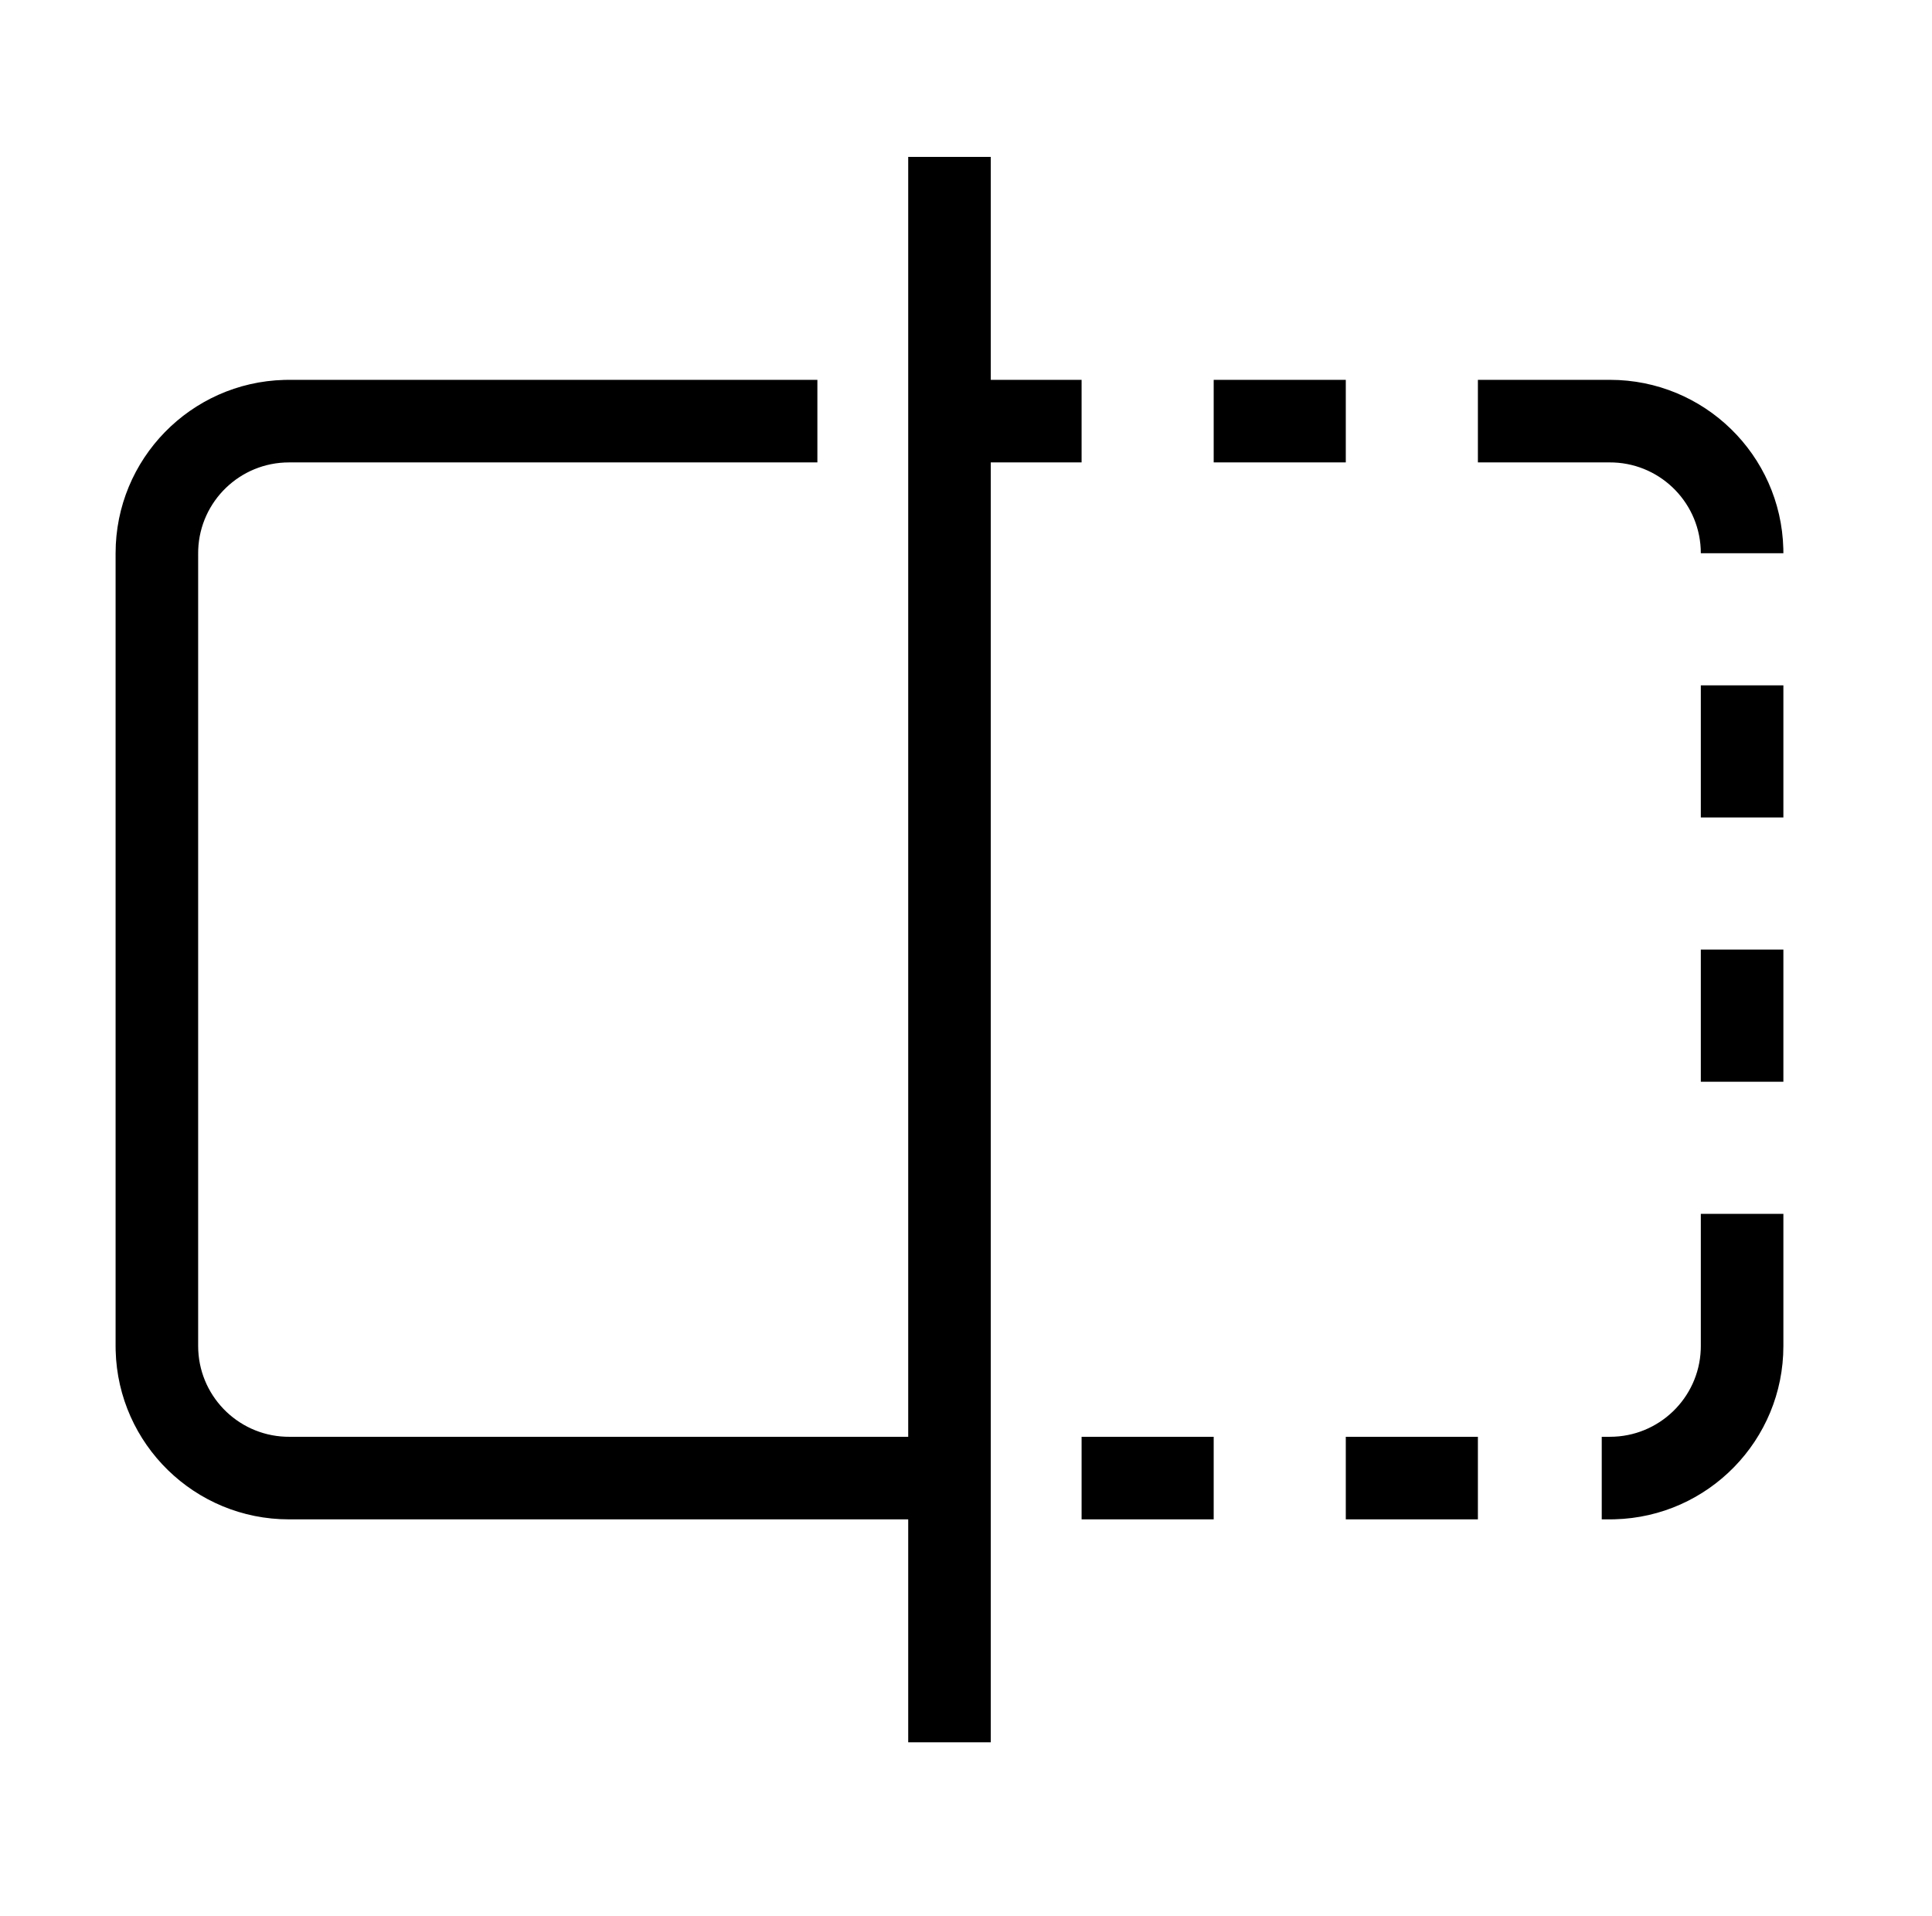 <?xml version="1.0" encoding="UTF-8"?>
<svg  viewBox="0 0 117 116" version="1.1" xmlns="http://www.w3.org/2000/svg" xmlns:xlink="http://www.w3.org/1999/xlink">
    <title>symmetry</title>
    <g id="symmetry" stroke="none" stroke-width="1" fill="none" fill-rule="evenodd" transform="translate(0, 0)">
        <path d="M60,9.5 L60,23 L65.5,23 L65.5,28 L60,28 L60,105.5 L55,105.5 L55,92 L17.5,92 C11.796,92 7.154,87.452 7.004,81.784 L7,81.5 L7,33.5 C7,27.796 11.548,23.154 17.216,23.004 L17.5,23 L49.5,23 L49.5,28 L17.5,28 C14.537,28 12.12,30.344 12.004,33.279 L12,33.5 L12,81.5 C12,84.463 14.344,86.88 17.279,86.996 L17.5,87 L55,87 L55,9.5 L60,9.5 Z M108,73.5 L108,81.5 C108,87.204 103.452,91.846 97.784,91.996 L97.5,92 L97,92 L97,87 L97.5,87 C100.463,87 102.88,84.656 102.996,81.721 L103,81.5 L103,73.5 L108,73.5 Z M89.5,87 L89.5,92 L81.5,92 L81.5,87 L89.5,87 Z M73.5,87 L73.5,92 L65.5,92 L65.5,87 L73.5,87 Z M108,57.5 L108,65.5 L103,65.5 L103,57.5 L108,57.5 Z M108,41.5 L108,49.5 L103,49.5 L103,41.5 L108,41.5 Z M97.5,23 C103.204,23 107.846,27.548 107.996,33.216 L108,33.5 L103,33.5 C103,30.537 100.656,28.12 97.721,28.004 L97.5,28 L89.5,28 L89.5,23 L97.5,23 Z M81.5,23 L81.5,28 L73.5,28 L73.5,23 L81.5,23 Z" id="Shape" fill="#000000" fill-rule="nonzero"></path>
    </g>
</svg>
